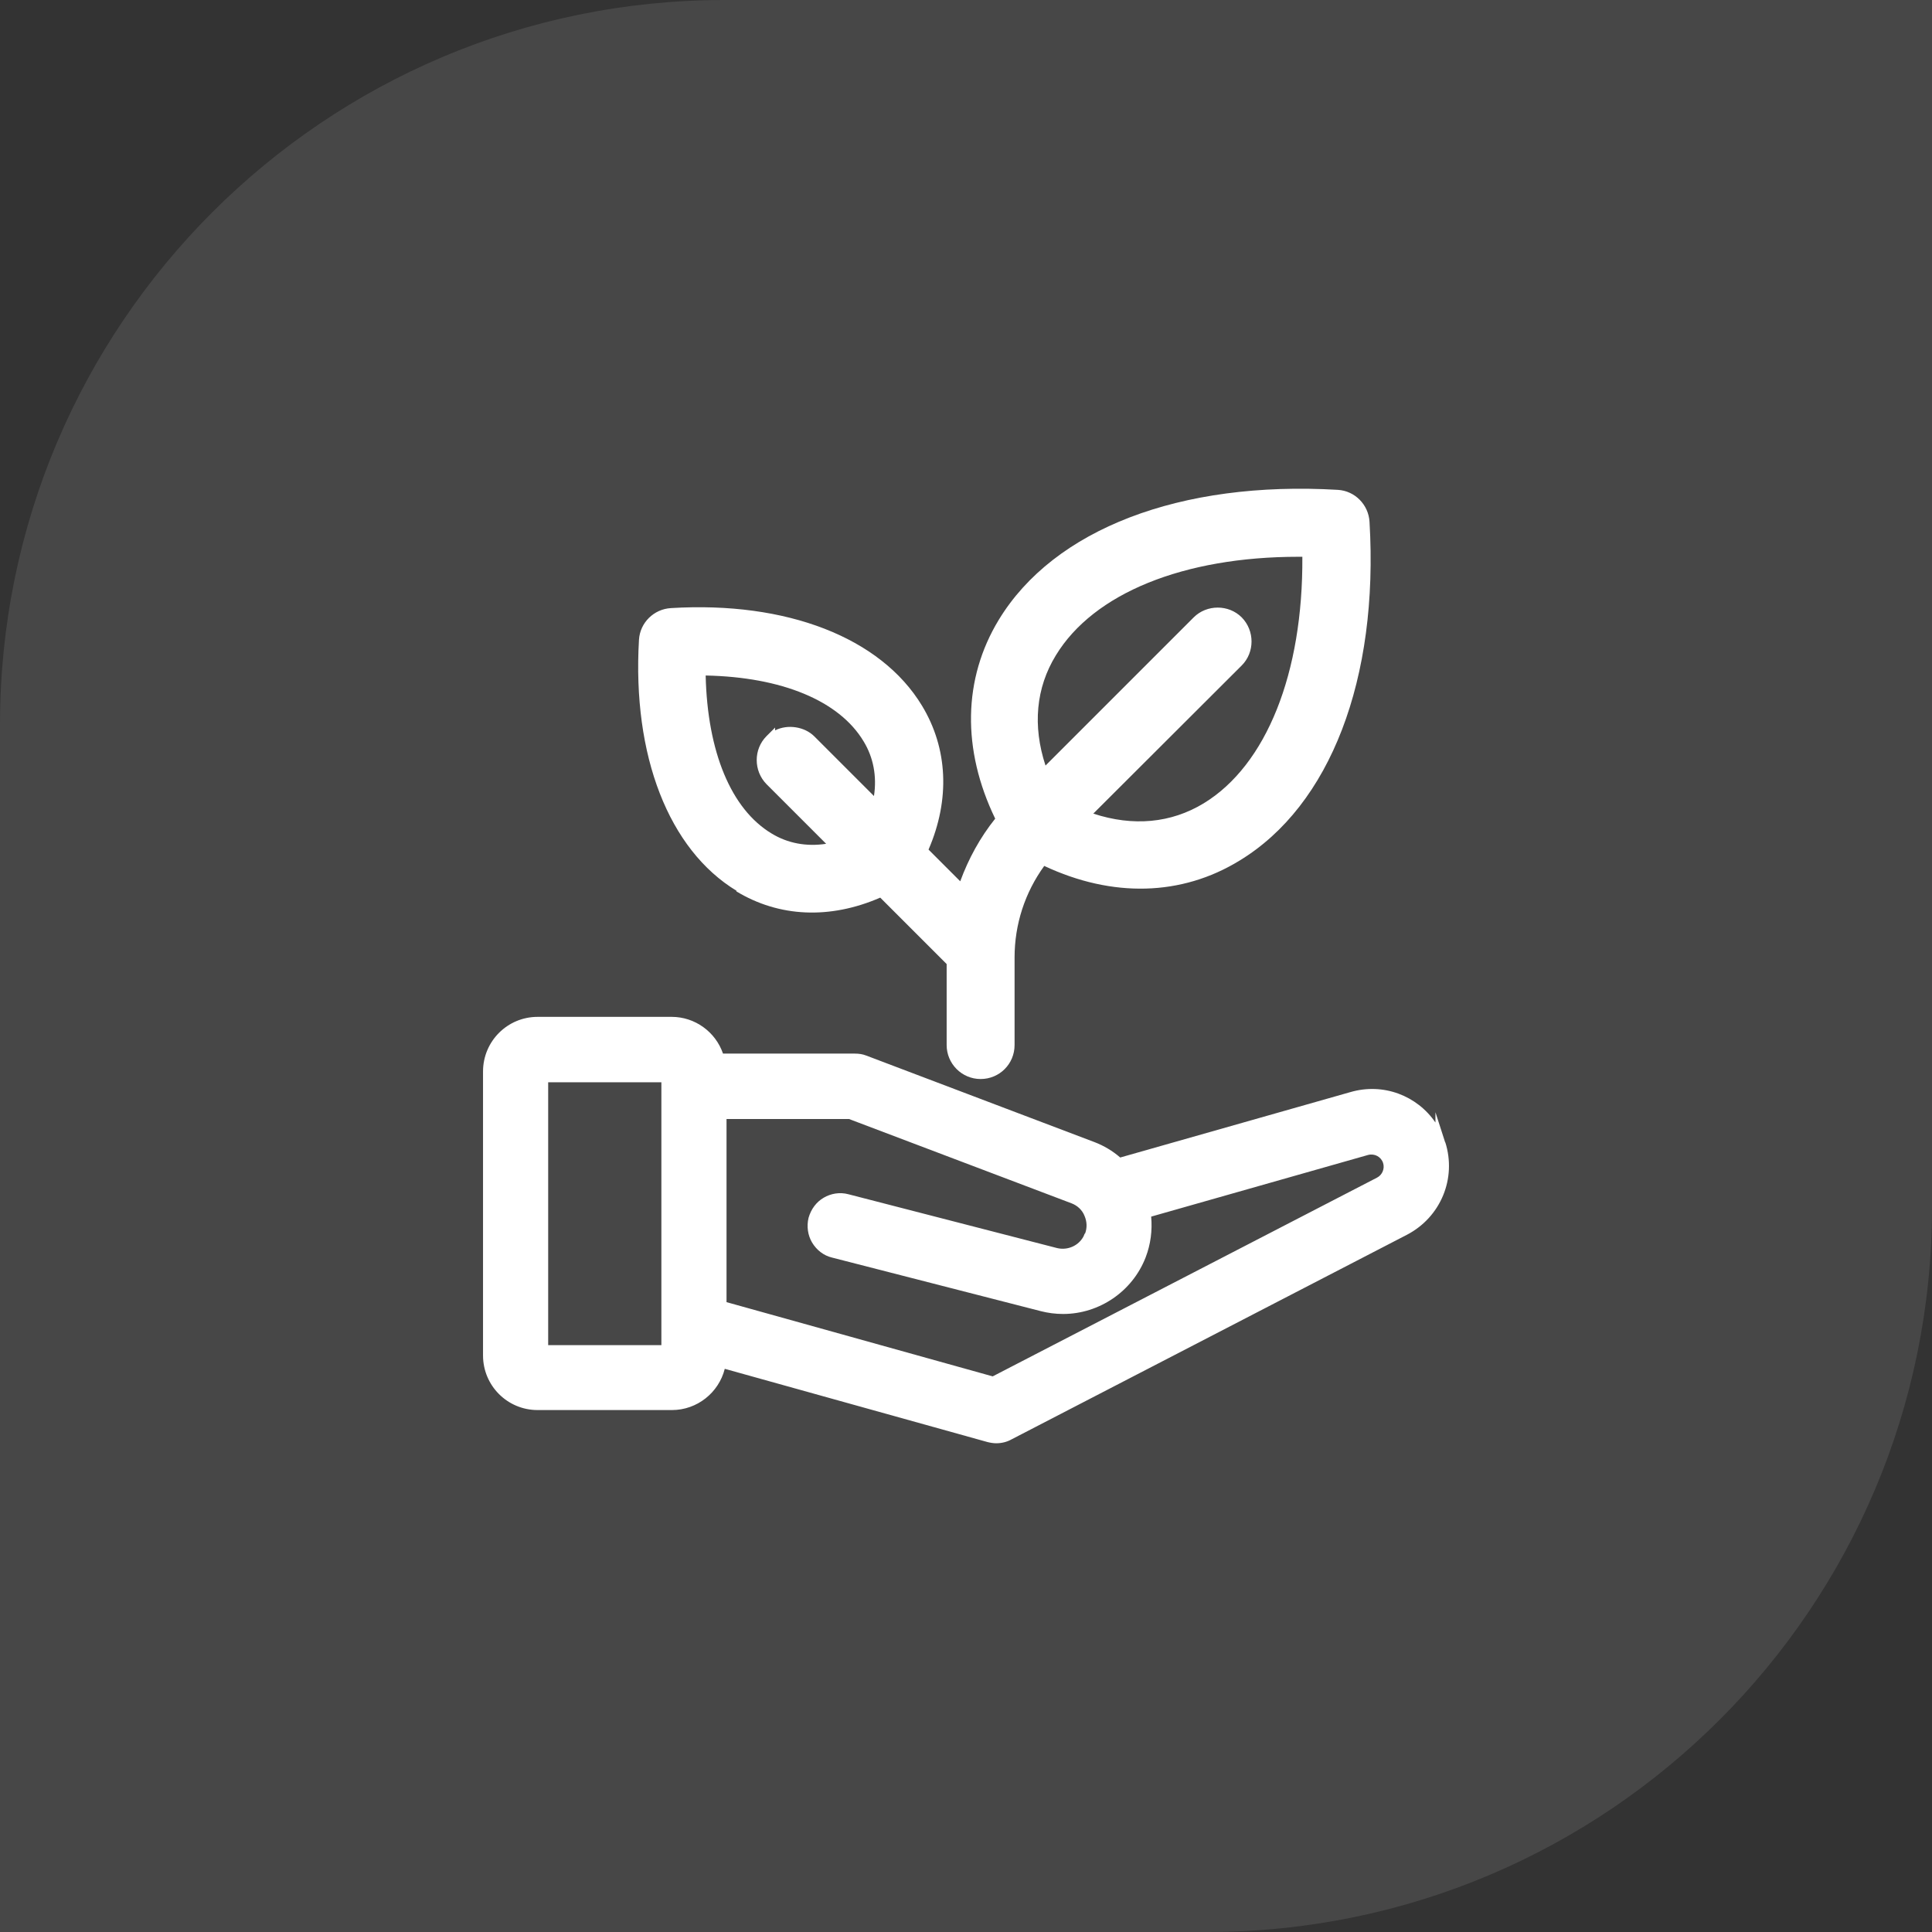 <svg xmlns="http://www.w3.org/2000/svg" width="64" height="64" viewBox="0 0 64 64" fill="none"><rect x="0" y="0" width="64" height="64" fill="#333333" stroke="none"/><path opacity="0.1" d="M24 0H64V40C64 53.247 53.247 64 40 64H0V24C0 10.753 10.753 0 24 0Z" fill="white"/><path d="M24.392 29.527C25.809 30.385 27.492 30.46 29.159 29.735L31.359 31.935V34.619C31.359 35.235 31.859 35.744 32.484 35.744C33.109 35.744 33.609 35.244 33.609 34.619V31.719C33.609 30.619 33.951 29.569 34.592 28.685C36.851 29.744 39.142 29.685 41.059 28.51C44.067 26.685 45.676 22.494 45.367 17.285C45.334 16.719 44.884 16.26 44.317 16.227C39.101 15.919 34.909 17.527 33.084 20.535C31.901 22.485 31.859 24.827 32.967 27.119C32.467 27.744 32.084 28.444 31.809 29.194L30.759 28.144C31.476 26.485 31.401 24.794 30.542 23.377C29.176 21.119 26.059 19.91 22.226 20.144C21.659 20.177 21.201 20.627 21.167 21.194C20.942 25.035 22.151 28.144 24.401 29.51L24.392 29.527ZM25.676 24.194V24.102L25.392 24.385C24.959 24.819 24.959 25.535 25.392 25.977L27.367 27.952C26.709 28.052 26.092 27.935 25.559 27.61C24.217 26.802 23.434 24.902 23.376 22.377C25.892 22.427 27.801 23.21 28.609 24.56C28.934 25.094 29.051 25.719 28.951 26.369L26.976 24.394C26.651 24.069 26.092 23.985 25.676 24.194ZM41.134 22.044C41.567 21.61 41.567 20.894 41.134 20.452C40.701 20.019 39.976 20.019 39.542 20.452L34.634 25.36C34.201 24.044 34.317 22.785 34.976 21.71C36.226 19.652 39.209 18.444 43.009 18.444C43.051 18.444 43.101 18.444 43.142 18.444C43.167 22.302 41.951 25.344 39.876 26.61C38.792 27.269 37.534 27.385 36.217 26.952L41.134 22.044ZM47.876 37.852L47.551 36.844V37.185C46.942 36.294 45.826 35.86 44.734 36.177L37.109 38.344C36.859 38.127 36.567 37.952 36.259 37.835L28.701 34.969C28.576 34.919 28.451 34.902 28.317 34.902H23.951C23.701 34.177 23.017 33.685 22.251 33.685H17.809C16.809 33.685 16.001 34.494 16.001 35.494V44.902C16.001 45.902 16.809 46.71 17.809 46.71H22.259C23.092 46.71 23.809 46.135 24.009 45.344L32.709 47.769C32.809 47.794 32.909 47.81 33.001 47.81C33.176 47.81 33.351 47.769 33.501 47.685L46.609 40.902C47.726 40.319 48.259 39.035 47.876 37.835V37.852ZM35.934 40.86L35.892 40.96C35.726 41.269 35.367 41.427 35.017 41.344L28.101 39.56C27.817 39.485 27.526 39.535 27.284 39.677C27.042 39.819 26.867 40.052 26.784 40.344C26.717 40.627 26.759 40.919 26.901 41.16C27.051 41.41 27.284 41.594 27.567 41.66L34.484 43.435C34.717 43.494 34.959 43.527 35.217 43.527C36.417 43.527 37.517 42.777 37.951 41.652C38.117 41.219 38.176 40.76 38.134 40.302L45.317 38.26C45.534 38.202 45.751 38.319 45.817 38.527C45.876 38.71 45.792 38.919 45.617 39.01L32.884 45.594L24.067 43.135V37.069H28.126L35.492 39.86C35.692 39.935 35.851 40.085 35.926 40.277C36.009 40.469 36.017 40.677 35.942 40.869L35.934 40.86ZM21.909 35.852V44.56H18.159V35.852H21.909Z" fill="white"/></svg>